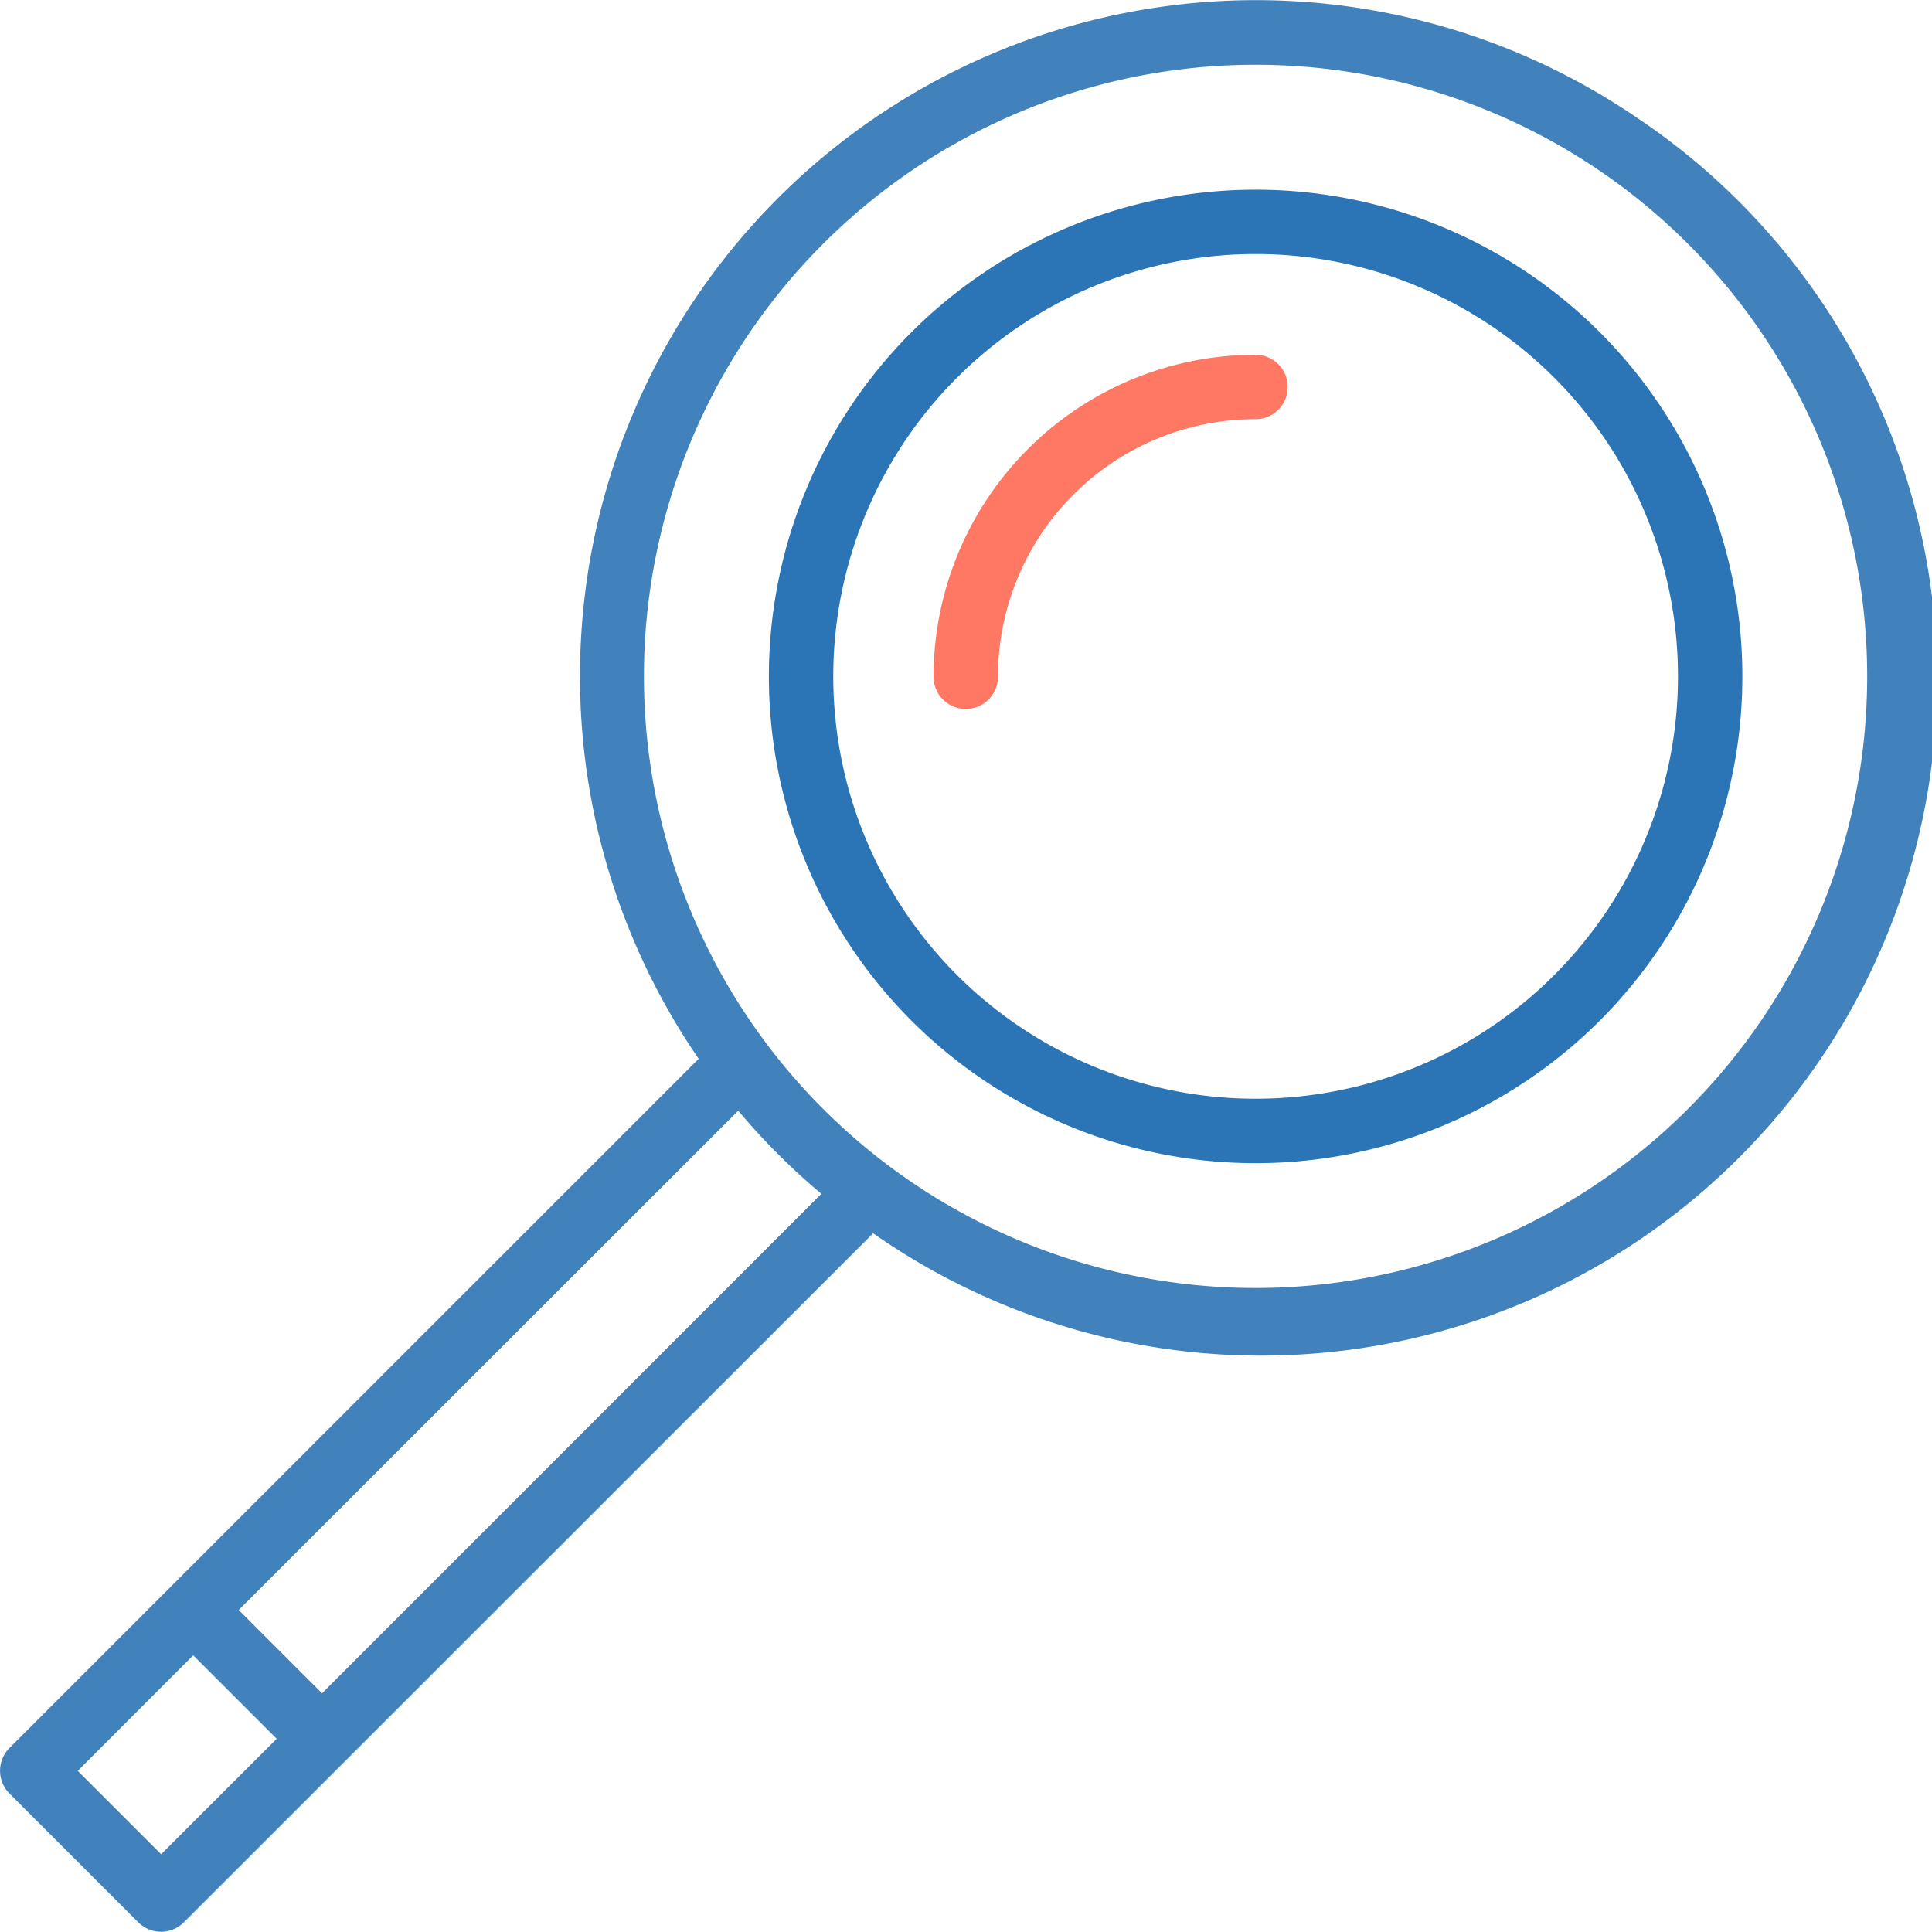 <svg id="loupe" xmlns="http://www.w3.org/2000/svg" width="33" height="33" viewBox="0 0 33 33">
  <g id="Group_1473" data-name="Group 1473" transform="translate(13.133 3.24)">
    <g id="Group_1472" data-name="Group 1472">
      <path id="Path_16084" data-name="Path 16084" d="M199.4,47.135a8.314,8.314,0,1,0,8.314,8.314A8.314,8.314,0,0,0,199.4,47.135Zm0,15.527a7.214,7.214,0,1,1,7.214-7.214A7.214,7.214,0,0,1,199.4,62.662Z" transform="translate(-191.086 -47.135)" fill="#2b75b7"/>
    </g>
  </g>
  <g id="Group_1475" data-name="Group 1475" transform="translate(15.948 6.055)">
    <g id="Group_1474" data-name="Group 1474">
      <path id="Path_16085" data-name="Path 16085" d="M237.544,88.1a5.5,5.5,0,0,0-5.5,5.5.55.55,0,1,0,1.1,0,4.4,4.4,0,0,1,4.4-4.4.55.55,0,0,0,0-1.1Z" transform="translate(-232.046 -88.095)" fill="#ff7863"/>
    </g>
  </g>
  <g id="Group_1477" data-name="Group 1477" transform="translate(0 0)">
    <g id="Group_1476" data-name="Group 1476" transform="translate(0 0)">
      <path id="Path_16086" data-name="Path 16086" d="M27.989,2.03A11.547,11.547,0,0,0,11.934,18.085L.162,29.857a.55.55,0,0,0,0,.778l0,0,2.2,2.2a.55.55,0,0,0,.778,0l0,0L14.914,21.065A11.547,11.547,0,1,0,27.989,2.03ZM2.752,31.672,1.328,30.248,3.3,28.274,4.726,29.7ZM5.5,28.923,4.077,27.5l8.533-8.528a11.543,11.543,0,0,0,1.419,1.419ZM21.446,22A10.447,10.447,0,1,1,31.893,11.553,10.447,10.447,0,0,1,21.446,22Z" transform="translate(0 0)" fill="#4182bc"/>
    </g>
  </g>
</svg>
